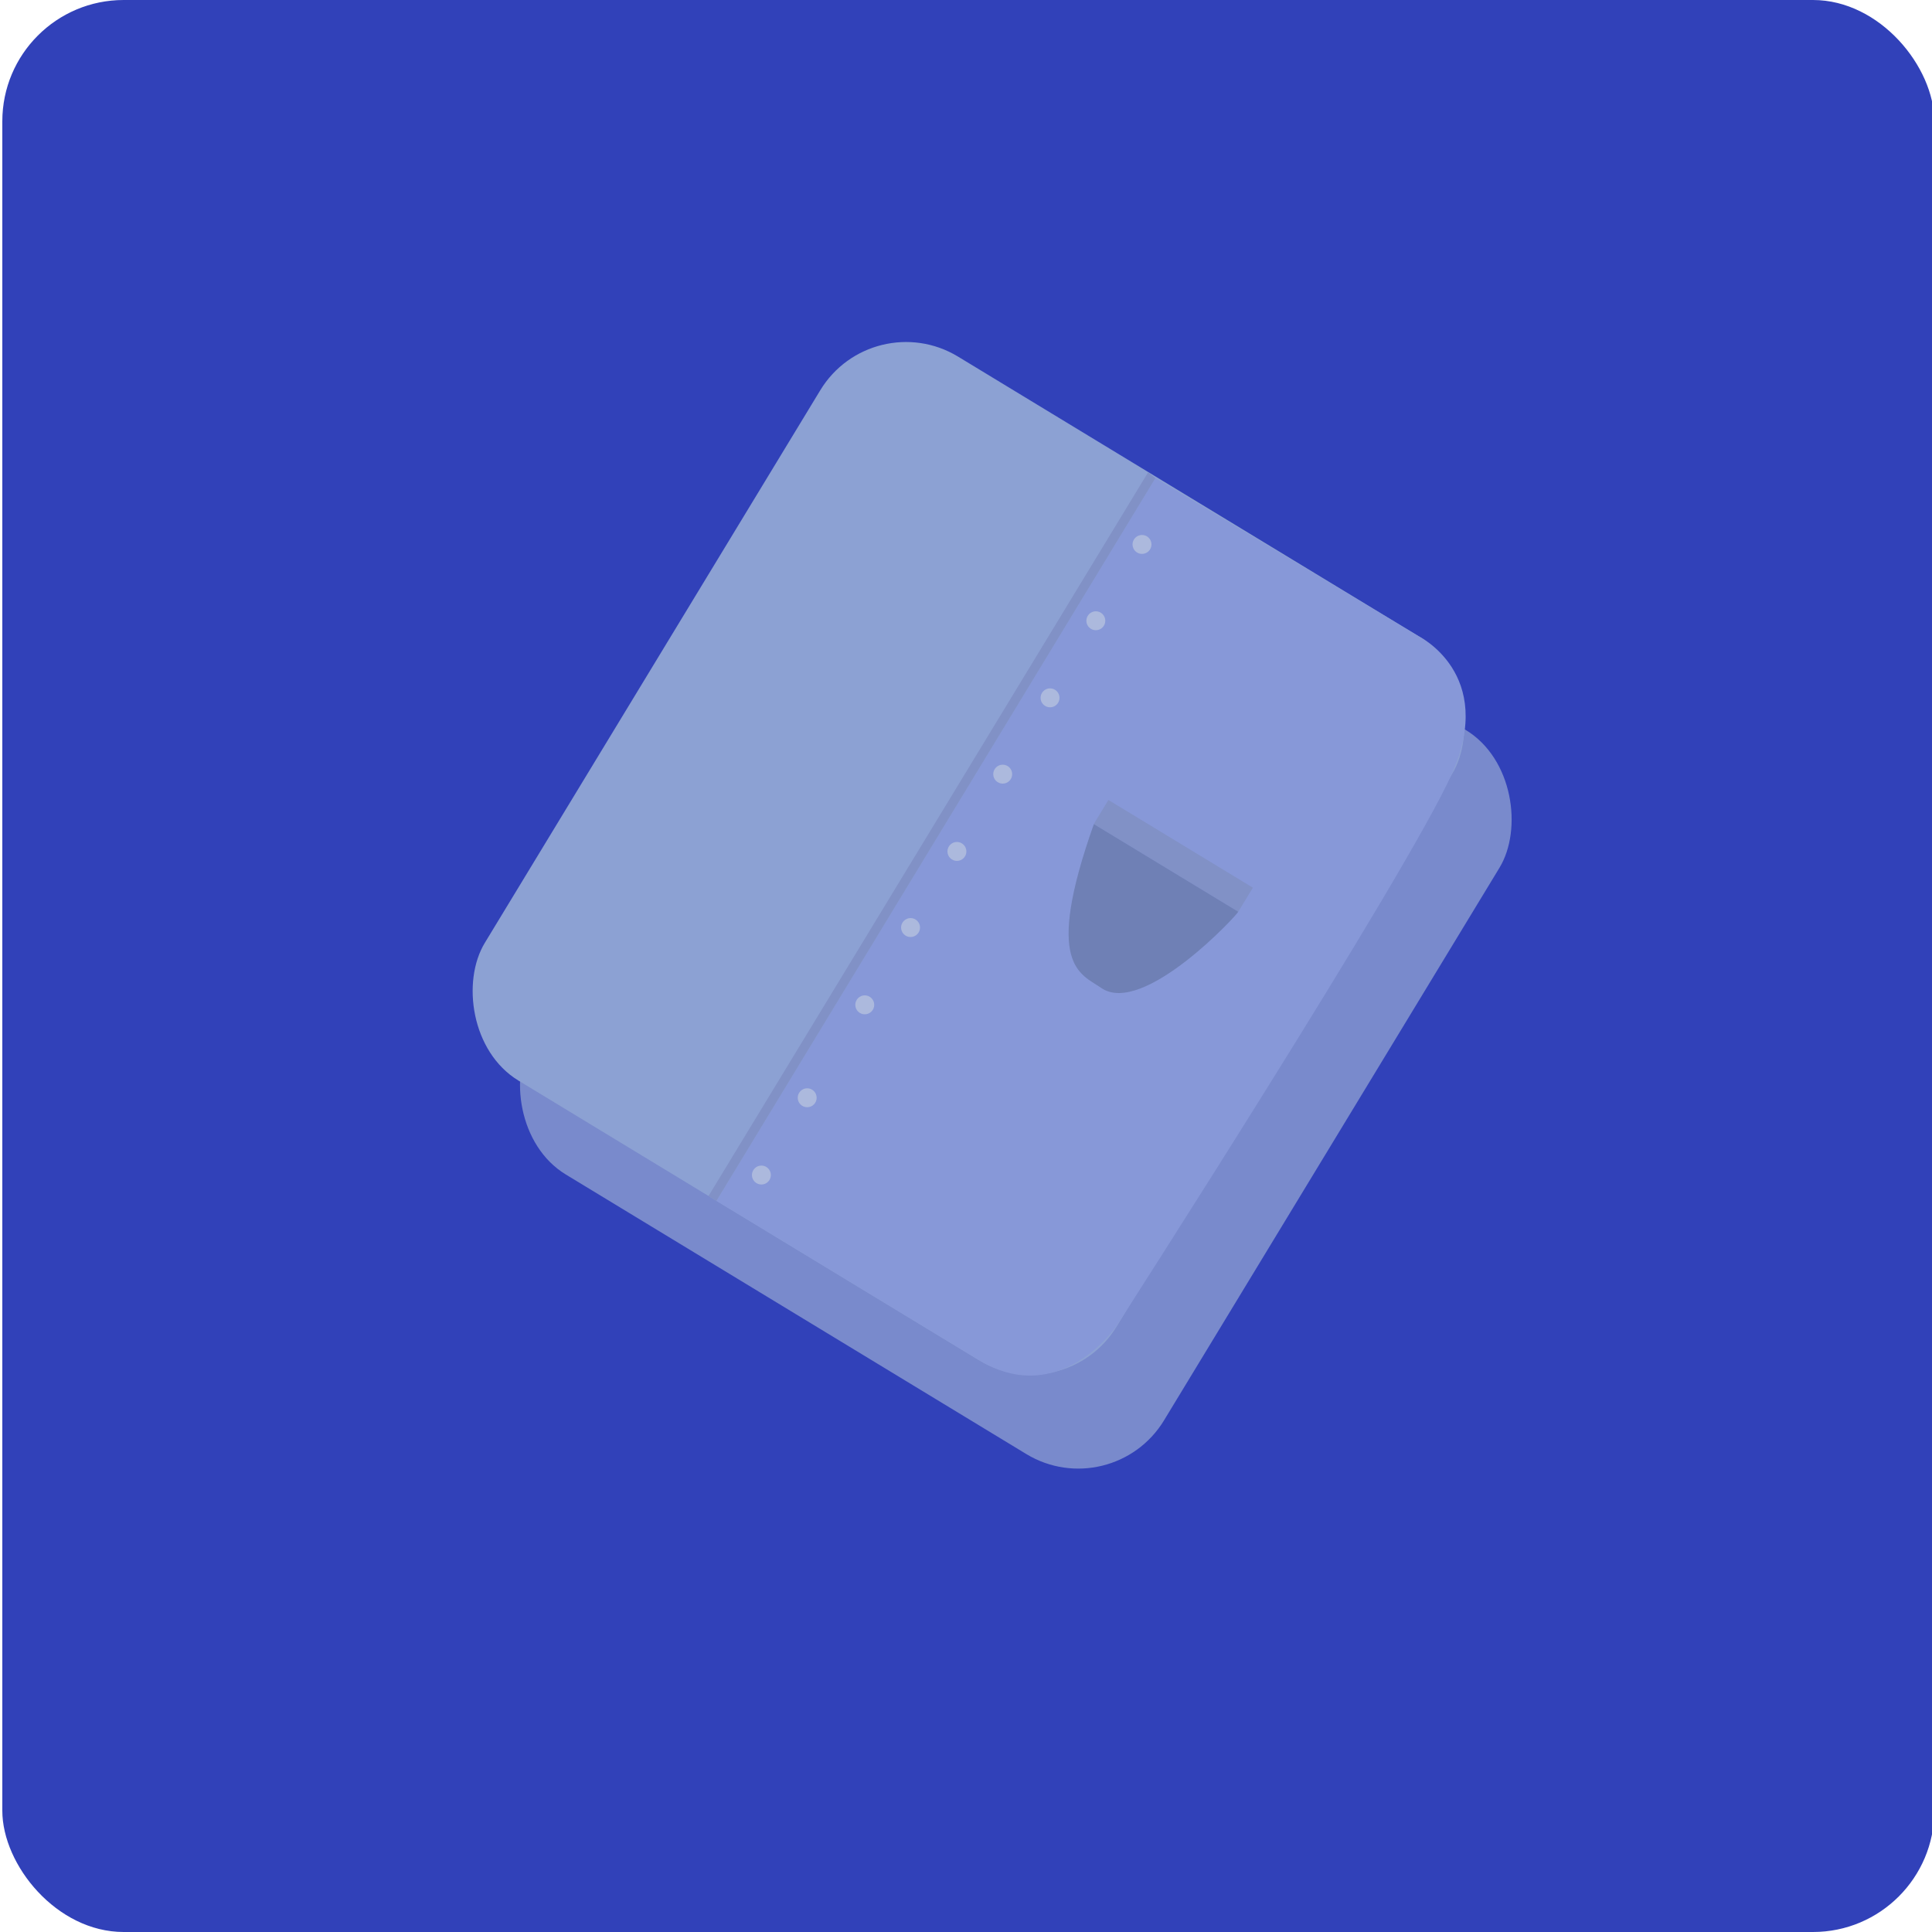 <?xml version="1.0" encoding="UTF-8"?>
<svg id="Layer_16" data-name="Layer 16" xmlns="http://www.w3.org/2000/svg" viewBox="0 0 100 100">
  <defs>
    <style>
      .cls-1 {
        fill: #8191c6;
      }

      .cls-2 {
        fill: #8798d8;
      }

      .cls-3 {
        fill: #8ca1d3;
      }

      .cls-4 {
        fill: #acb9dd;
      }

      .cls-5 {
        fill: #798acc;
      }

      .cls-6 {
        fill: #6f80b5;
      }

      .cls-7 {
        fill: #3141b9;
      }
    </style>
  </defs>
  <rect class="cls-7" x=".12" width="100" height="100" rx="6.28" ry="6.28"/>
  <rect class="cls-5" x="33.45" y="27.37" width="38.26" height="43.84" rx="5.19" ry="5.19" transform="translate(33.21 -20.13) rotate(31.26)"/>
  <rect class="cls-3" x="30.99" y="22.51" width="38.26" height="43.84" rx="5.19" ry="5.19" transform="translate(30.34 -19.56) rotate(31.26)"/>
  <path class="cls-2" d="M37.08,62.16l22.72-37.42,13.61,8.18s4.05,1.95,1.74,7.13-17.37,28.6-17.37,28.6c0,0-2.93,4.29-7.13,1.74l-13.58-8.24Z"/>
  <circle class="cls-4" cx="59.11" cy="28.18" r=".49"/>
  <circle class="cls-4" cx="56.72" cy="32.13" r=".49"/>
  <circle class="cls-4" cx="54.35" cy="36.12" r=".49"/>
  <circle class="cls-4" cx="51.9" cy="40.07" r=".49"/>
  <circle class="cls-4" cx="49.53" cy="44.07" r=".49"/>
  <circle class="cls-4" cx="47.13" cy="48.01" r=".49"/>
  <circle class="cls-4" cx="44.76" cy="52.01" r=".49"/>
  <circle class="cls-4" cx="41.78" cy="56.82" r=".49"/>
  <circle class="cls-4" cx="39.41" cy="60.82" r=".49"/>
  <polyline class="cls-1" points="59.43 24.44 59.8 24.75 37.08 62.16 36.67 61.91"/>
  <rect class="cls-1" x="56.35" y="43.57" width="8.75" height="1.46" transform="translate(31.81 -25.08) rotate(31.26)"/>
  <path class="cls-6" d="M56.61,42.65l7.48,4.54c.04.07-4.93,5.46-7.1,3.94-1.06-.74-2.98-1.13-.37-8.48Z"/>
</svg>